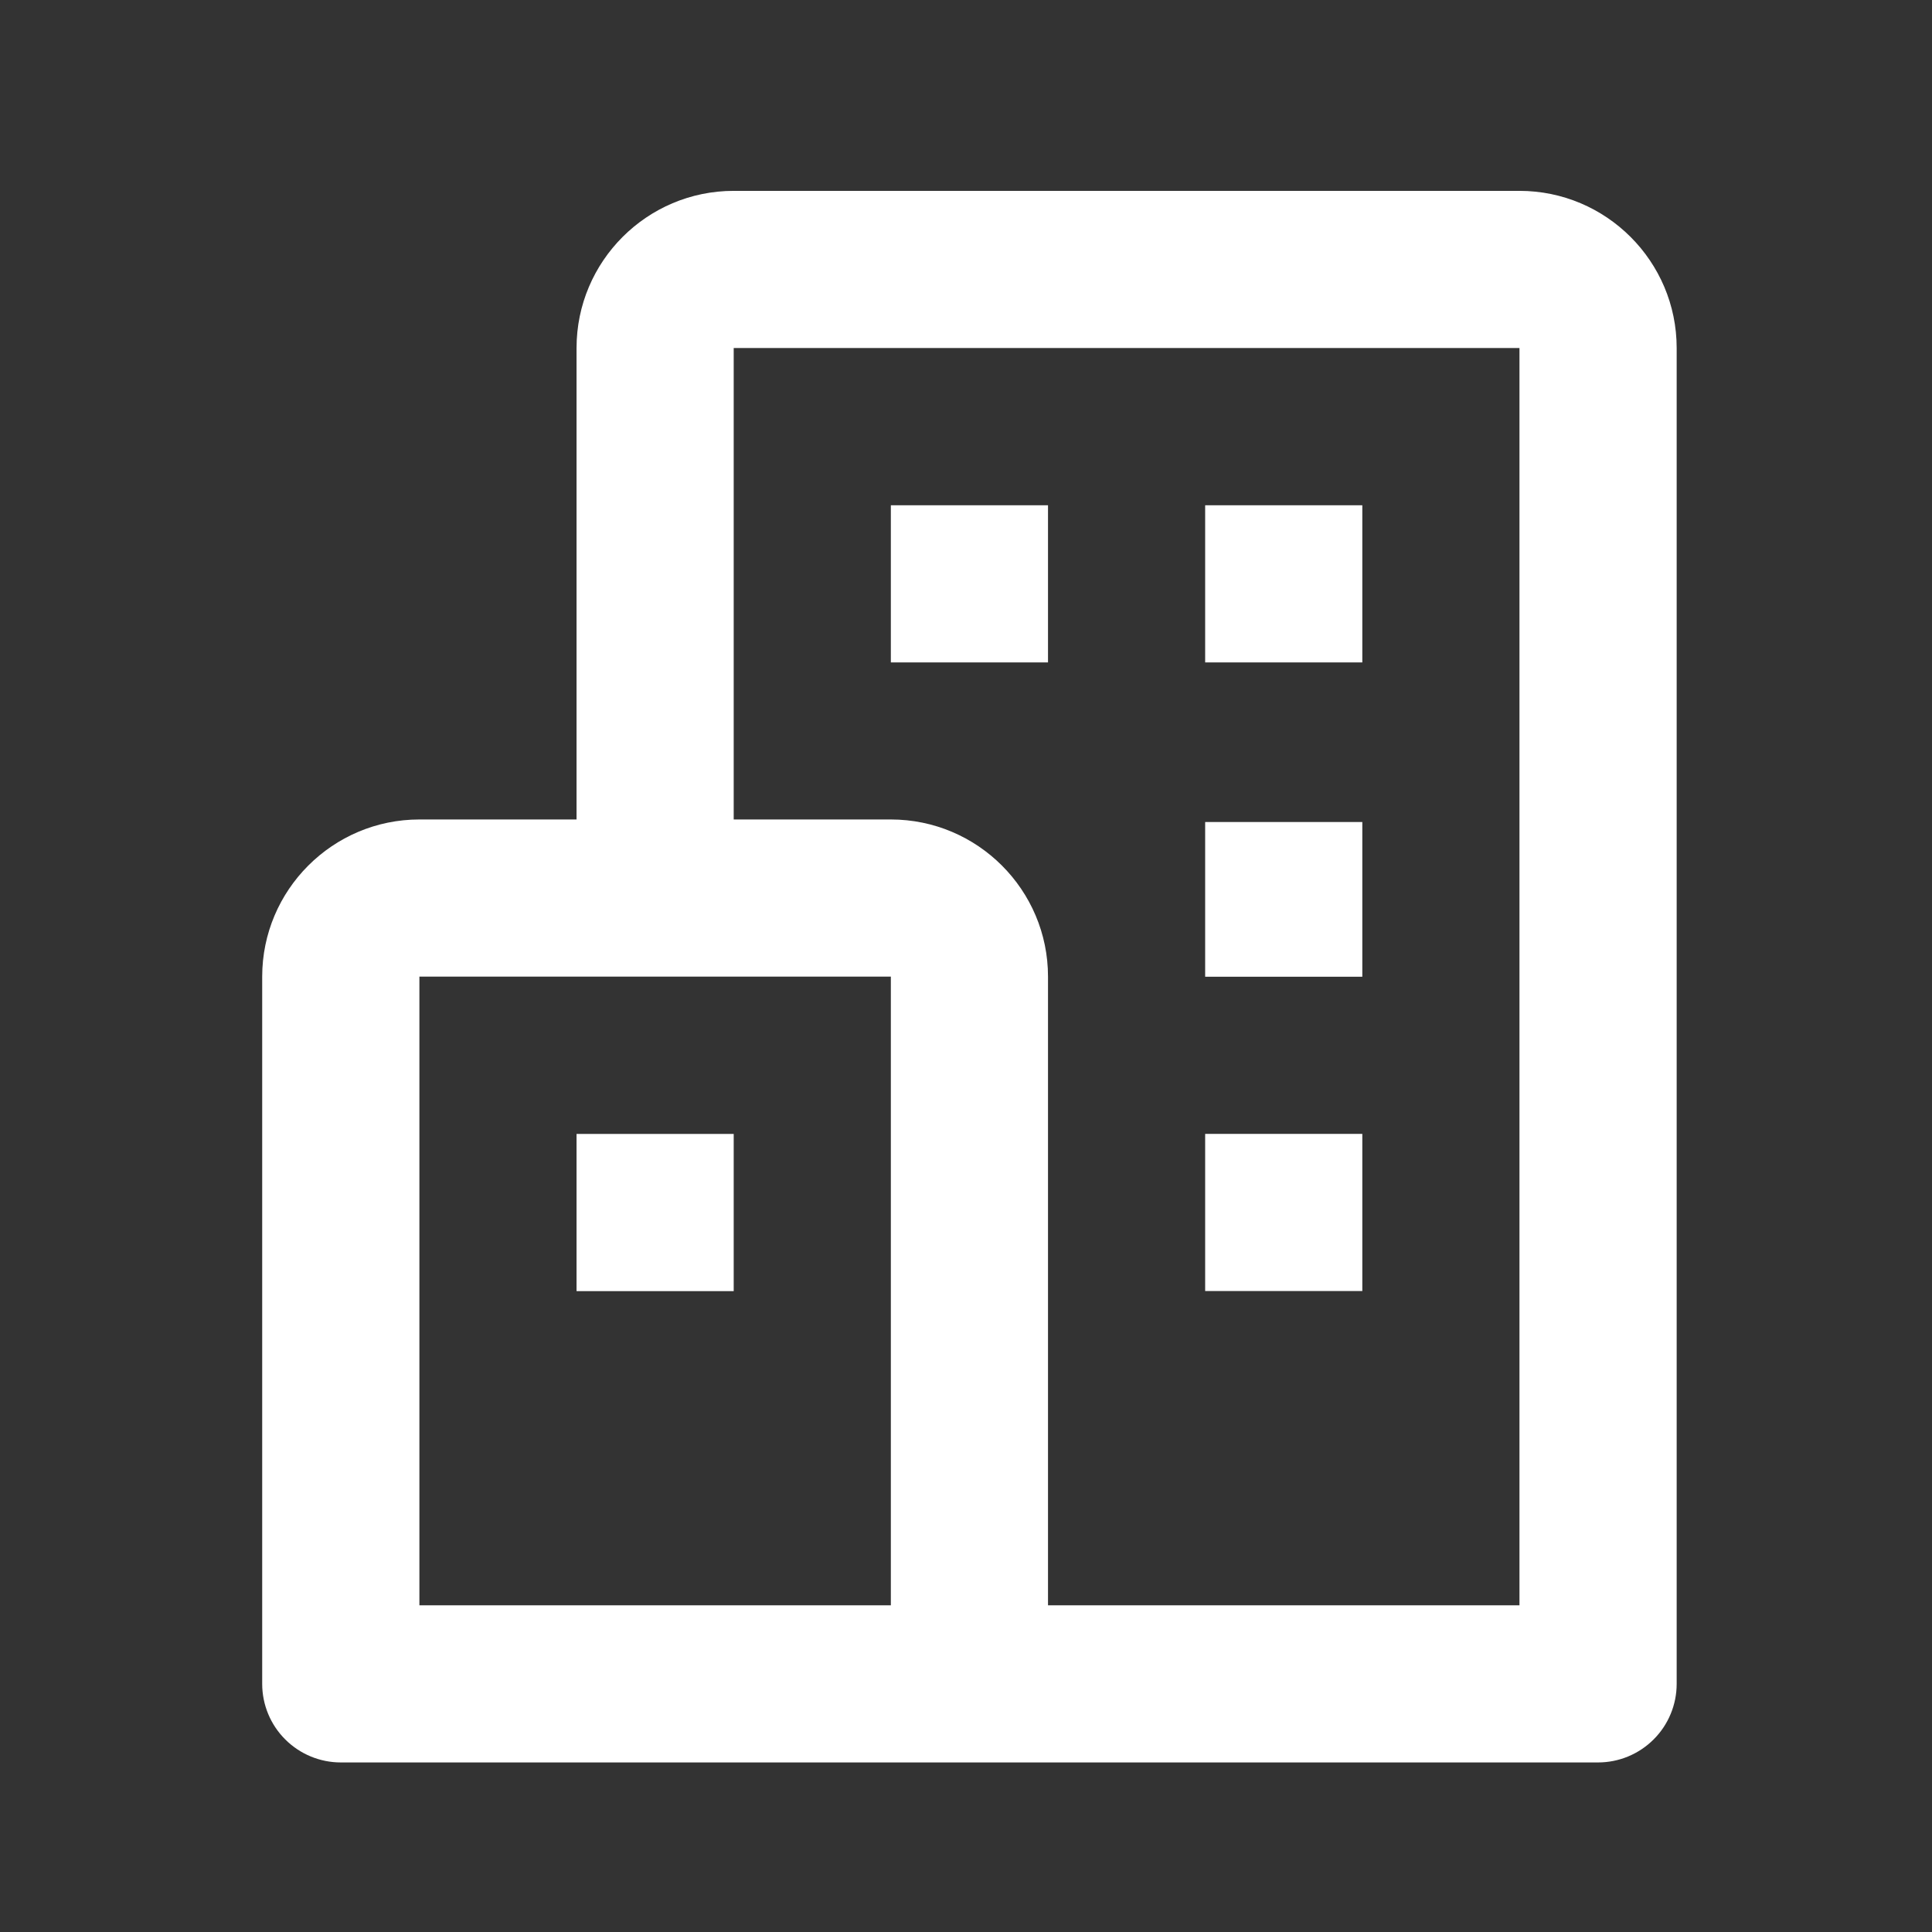 <svg width="38" height="38" viewBox="0 0 38 38" fill="none" xmlns="http://www.w3.org/2000/svg">
<rect x="0" y="0" width="38" height="38" fill="#333333" stroke="none"/>
<path d="M29.886 3.754H14.431C12.726 3.754 11.34 5.14 11.34 6.845V16.118H8.249C6.544 16.118 5.157 17.505 5.157 19.209V33.12C5.157 33.529 5.32 33.923 5.61 34.212C5.9 34.502 6.293 34.665 6.703 34.665H31.432C31.842 34.665 32.235 34.502 32.525 34.212C32.815 33.923 32.978 33.529 32.978 33.12V6.845C32.978 5.14 31.591 3.754 29.886 3.754ZM8.249 19.209H17.522V31.574H8.249V19.209ZM29.886 31.574H20.613V19.209C20.613 17.505 19.227 16.118 17.522 16.118H14.431V6.845H29.886V31.574Z" fill="white"/>
<path d="M17.522 9.938H20.613V13.029H17.522V9.938ZM23.704 9.938H26.795V13.029H23.704V9.938ZM23.704 16.168H26.795V19.211H23.704V16.168ZM23.704 22.302H26.795V25.393H23.704V22.302ZM11.34 22.303H14.431V25.395H11.34V22.303Z" fill="white"/>
</svg>
